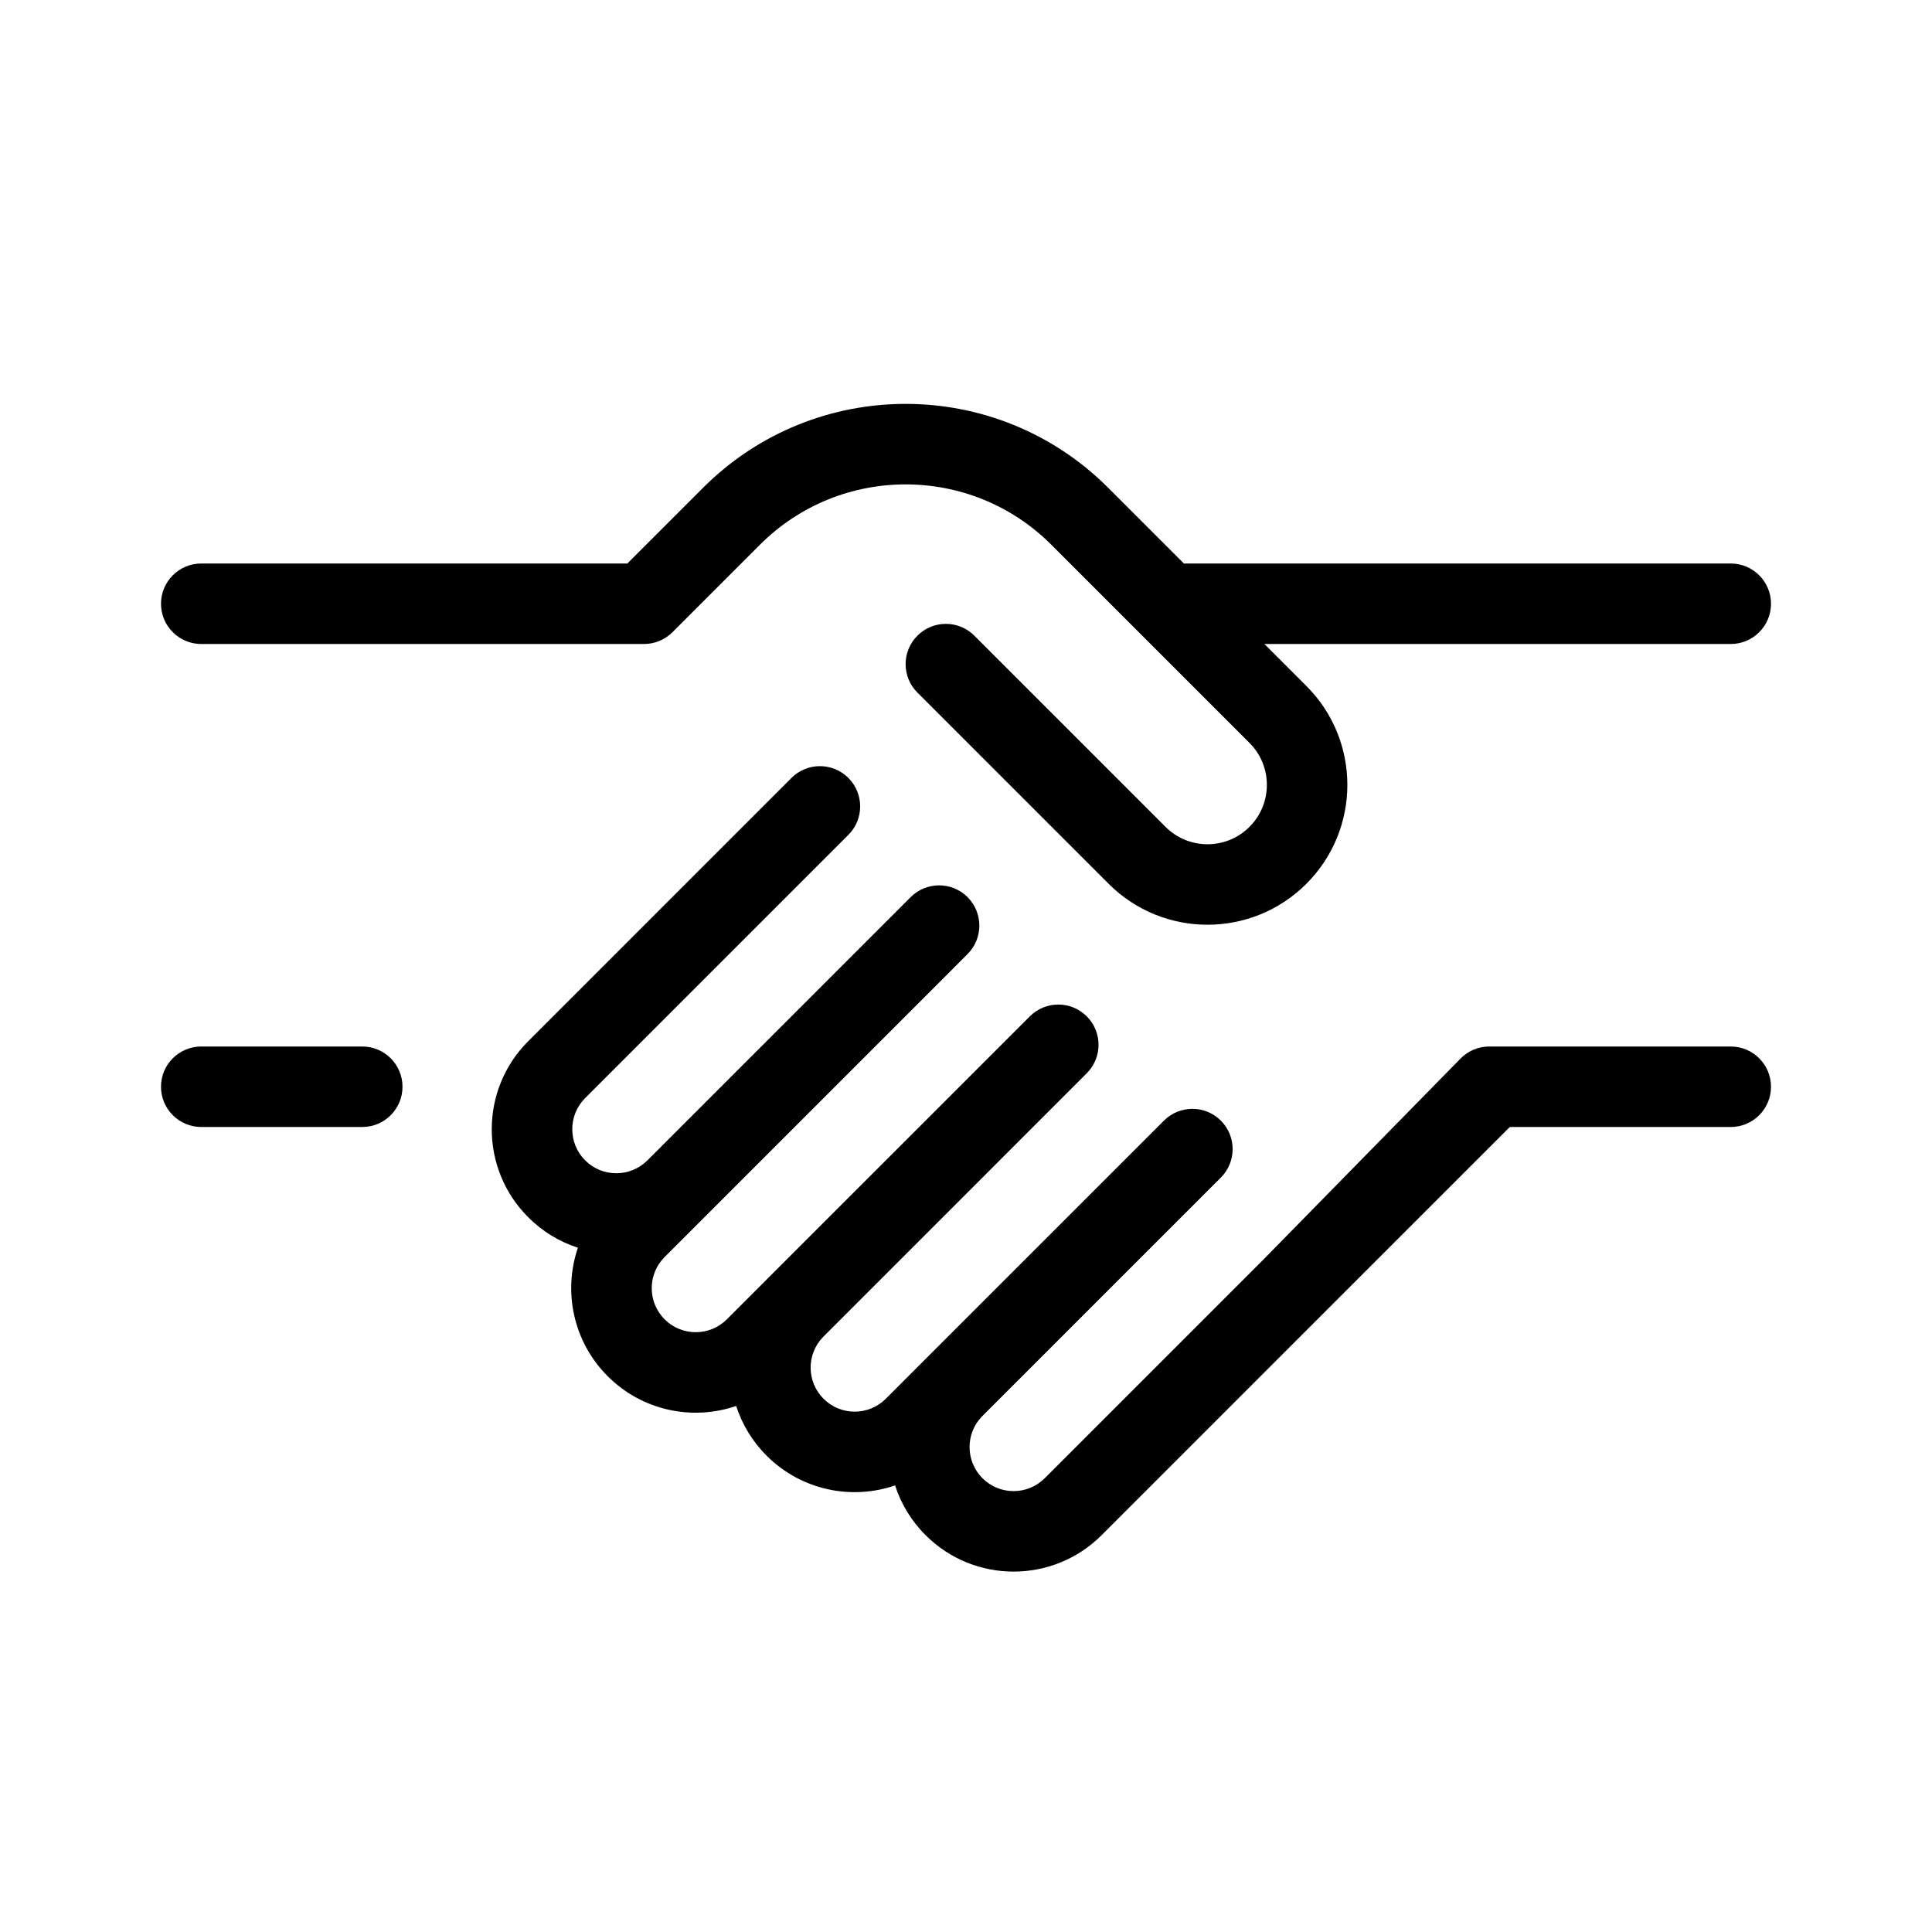 <svg width="48" height="48" viewBox="0 0 48 48" fill="none" xmlns="http://www.w3.org/2000/svg">
<path d="M18.88 13.534C20.879 11.535 24.12 11.535 26.119 13.533L31.043 18.457C31.619 19.033 31.619 19.967 31.043 20.543C30.467 21.119 29.533 21.119 28.957 20.543L24.207 15.793C23.817 15.402 23.183 15.402 22.793 15.793C22.402 16.183 22.402 16.817 22.793 17.207L27.543 21.957C28.9 23.314 31.1 23.314 32.457 21.957C33.814 20.6 33.814 18.4 32.457 17.043L31.414 16H43C43.552 16 44 15.552 44 15C44 14.448 43.552 14 43 14H29.414L27.533 12.119C24.753 9.339 20.246 9.34 17.466 12.12L15.586 14H5C4.448 14 4 14.448 4 15C4 15.552 4.448 16 5 16H16C16.265 16 16.52 15.895 16.707 15.707L18.88 13.534Z" fill="black"/>
<path d="M5 26C4.448 26 4 26.448 4 27C4 27.552 4.448 28 5 28H9C9.552 28 10 27.552 10 27C10 26.448 9.552 26 9 26H5Z" fill="black"/>
<path d="M37 26C36.731 26 36.474 26.108 36.286 26.3L31.448 31.233C31.446 31.236 31.443 31.239 31.44 31.242L25.956 36.726C25.529 37.153 24.836 37.153 24.409 36.726C23.984 36.3 23.982 35.612 24.403 35.184C24.405 35.182 24.407 35.181 24.409 35.179L29.962 29.626C29.963 29.624 29.965 29.622 29.967 29.621L30.332 29.256C30.722 28.866 30.722 28.232 30.332 27.842C29.941 27.451 29.308 27.451 28.918 27.842L22.995 33.764C22.992 33.768 22.988 33.771 22.985 33.774L22.008 34.752C21.581 35.179 20.888 35.179 20.461 34.752C20.038 34.329 20.033 33.648 20.446 33.22L26.63 27.035L26.644 27.021L27 26.665C27.391 26.274 27.391 25.641 27 25.251C26.61 24.86 25.977 24.86 25.586 25.251L19.046 31.79L19.021 31.816L18.059 32.778C17.632 33.205 16.939 33.205 16.512 32.778C16.085 32.35 16.085 31.658 16.512 31.231L23.669 24.074L23.682 24.06L24.039 23.703C24.429 23.313 24.429 22.68 24.039 22.289C23.648 21.899 23.015 21.899 22.625 22.289L16.085 28.829C15.658 29.256 14.965 29.256 14.538 28.829C14.111 28.402 14.111 27.709 14.538 27.282L21.078 20.742C21.468 20.352 21.468 19.718 21.078 19.328C20.687 18.937 20.054 18.937 19.663 19.328L13.124 25.868C11.915 27.076 11.915 29.035 13.124 30.243C13.482 30.602 13.907 30.854 14.358 31C13.988 32.082 14.235 33.328 15.098 34.192C15.961 35.055 17.208 35.302 18.29 34.931C18.436 35.383 18.688 35.807 19.046 36.166C19.91 37.029 21.156 37.276 22.238 36.905C22.384 37.357 22.636 37.782 22.995 38.14C24.203 39.348 26.162 39.348 27.37 38.14L37.511 28H43C43.552 28 44 27.552 44 27C44 26.448 43.552 26 43 26H37Z" fill="black"/>
</svg>
